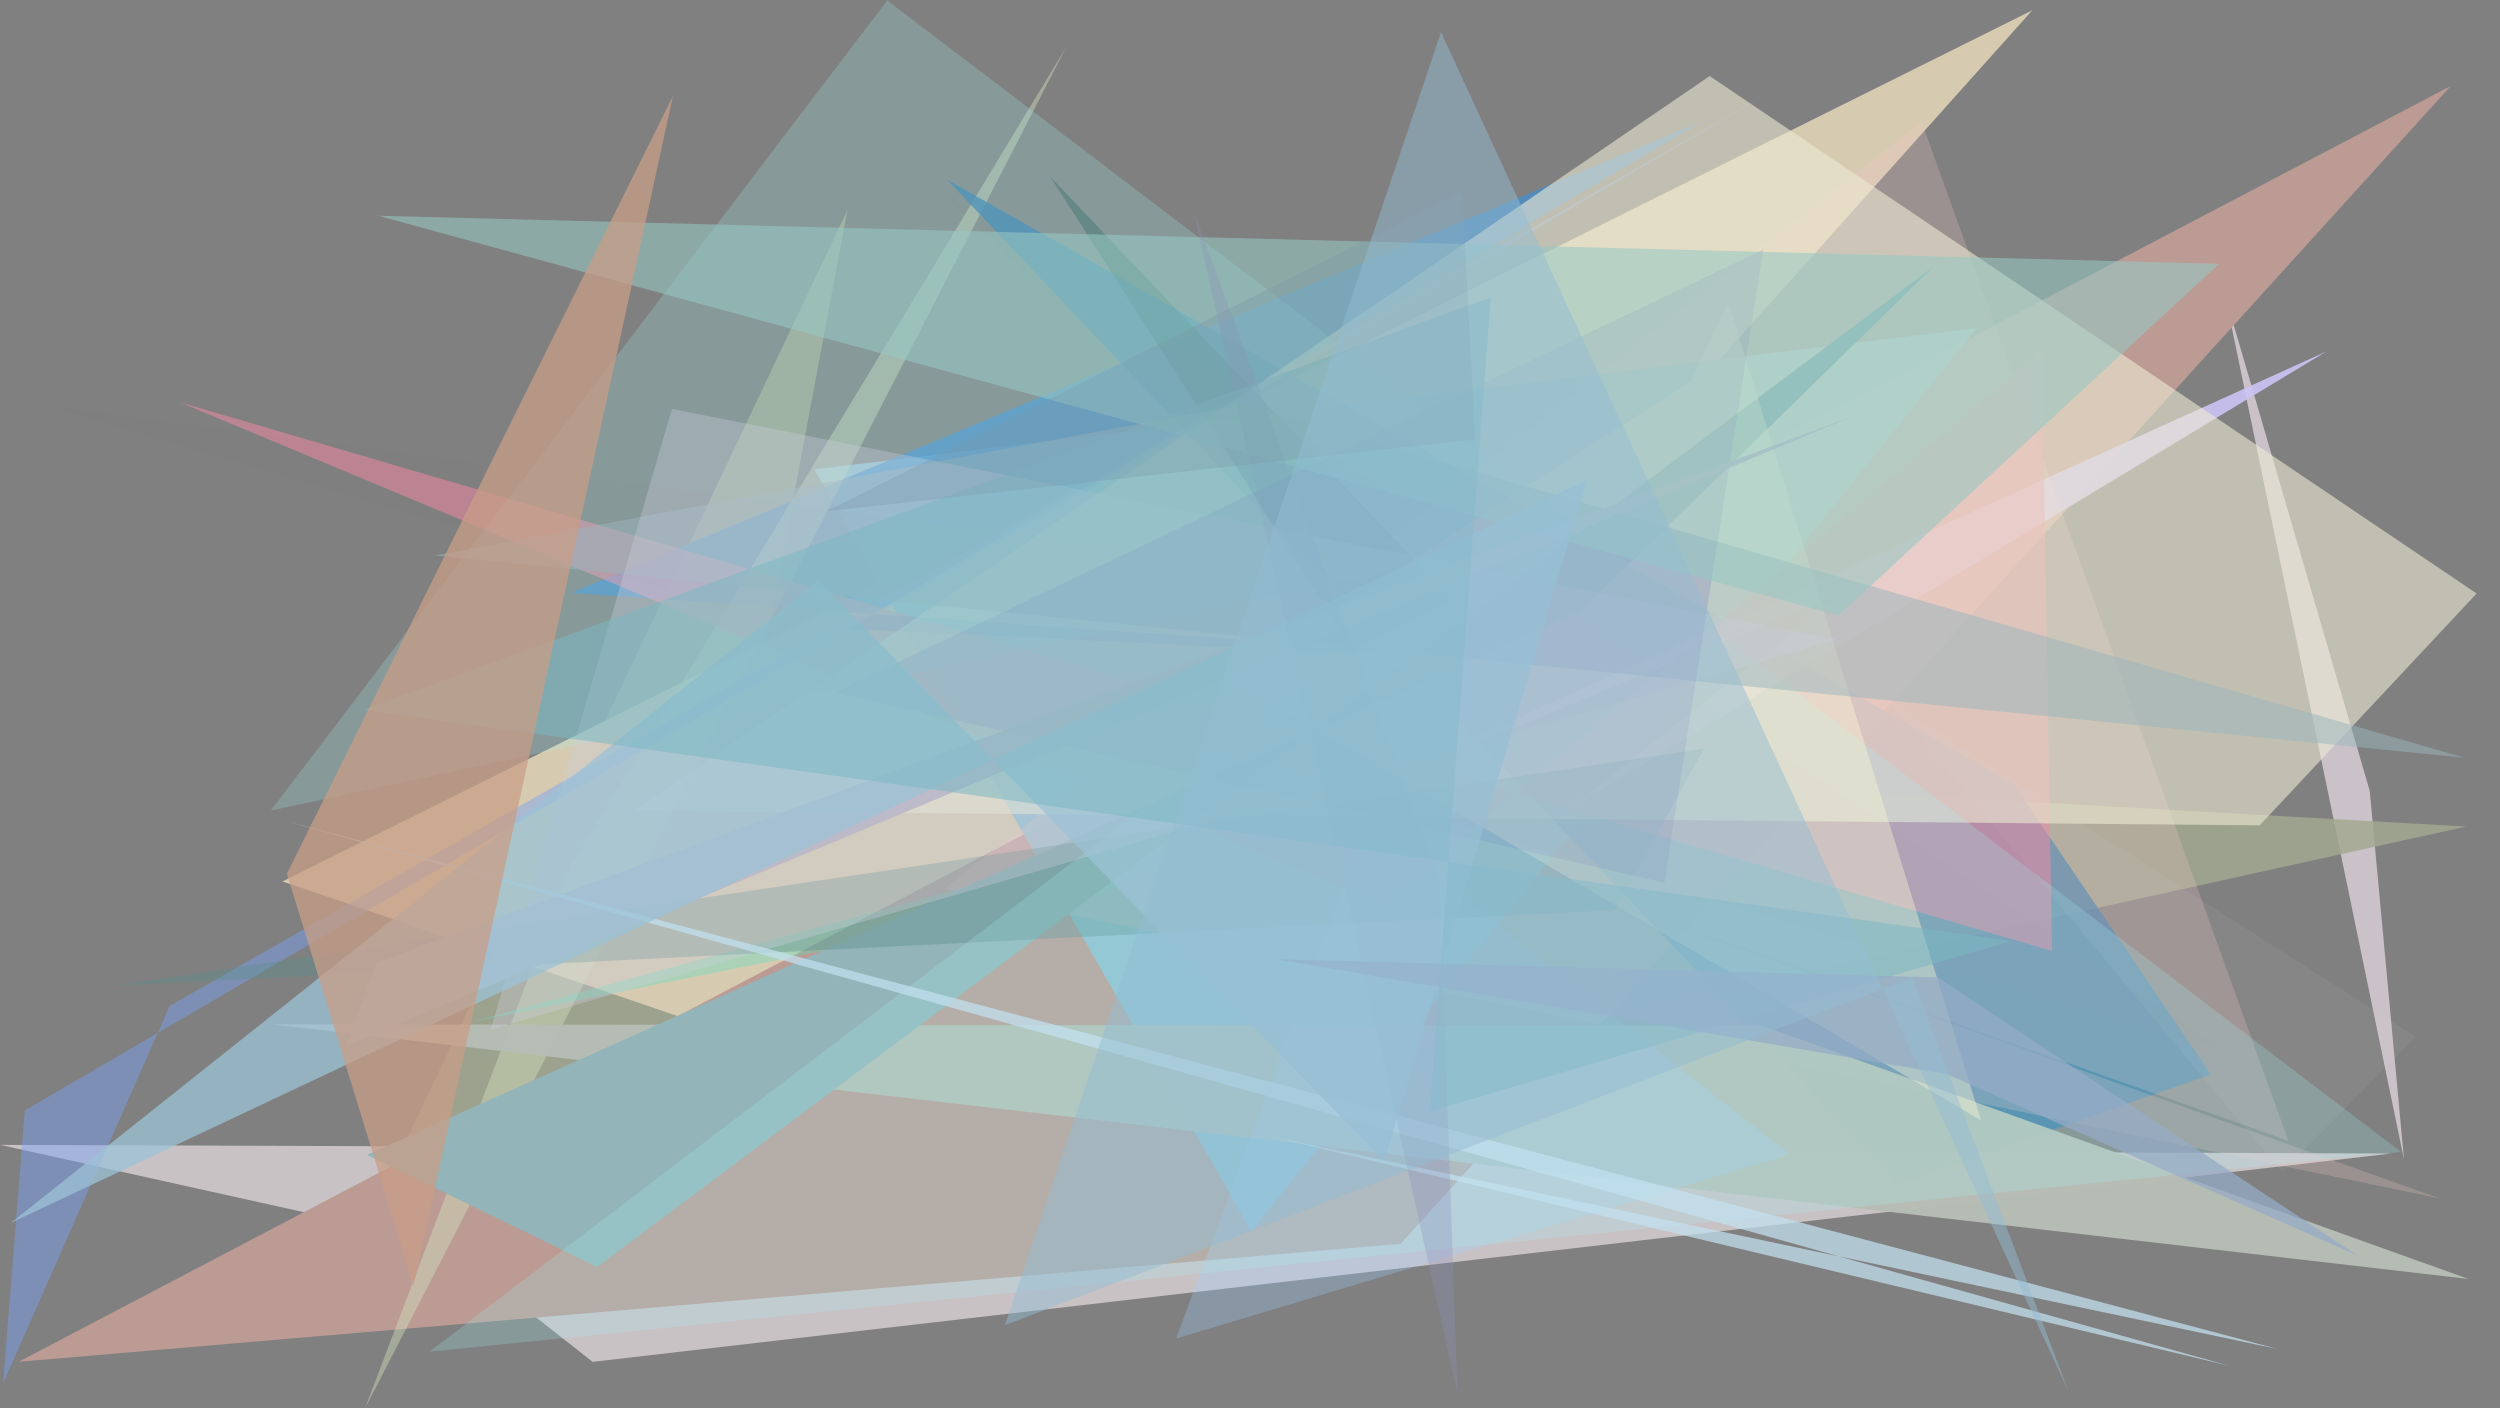 <?xml version="1.0" encoding="utf-8" standalone="no"?>
<!DOCTYPE svg PUBLIC "-//W3C//DTD SVG 1.1//EN"
  "http://www.w3.org/Graphics/SVG/1.1/DTD/svg11.dtd">
<svg xmlns:xlink="http://www.w3.org/1999/xlink" width="1022.4pt" height="576pt" viewBox="0 0 1022.4 576" xmlns="http://www.w3.org/2000/svg" version="1.1">
 <defs>
  <style type="text/css">*{stroke-linejoin: round; stroke-linecap: butt}</style>
 </defs>
 <g id="figure_1">
  <g id="patch_1">
   <path d="M 0 576 
L 1022.4 576 
L 1022.4 0 
L 0 0 
z
" style="fill: #ffffff"/>
  </g>
  <g id="axes_1">
   <g id="patch_2">
    <path d="M 0 576 
L 0 0 
L 1022.4 0 
L 1022.4 576 
z
" clip-path="url(#peb6d483808)" style="fill: #808080"/>
   </g>
   <g id="patch_3">
    <path d="M 910.049 121.092 
L 969.124 323.409 
L 983.159 474.28 
z
" clip-path="url(#peb6d483808)" style="fill: #faedf7; fill-opacity: 0.607"/>
   </g>
   <g id="patch_4">
    <path d="M 1008.597 338.024 
L 306.616 298.541 
L 346.63 85.751 
L 135.777 530.443 
z
" clip-path="url(#peb6d483808)" style="fill: #a2a890; fill-opacity: 0.839"/>
   </g>
   <g id="patch_5">
    <path d="M 115.514 360.486 
L 831.137 4.2 
L 419.611 464.048 
z
" clip-path="url(#peb6d483808)" style="fill: #d6cab0"/>
   </g>
   <g id="patch_6">
    <path d="M 978.075 471.735 
L 0.101 468.206 
L 180.332 508.163 
L 242.356 556.942 
z
" clip-path="url(#peb6d483808)" style="fill: #e2d9dc; fill-opacity: 0.748"/>
   </g>
   <g id="patch_7">
    <path d="M 1002.274 35.156 
L 7.645 556.908 
L 572.807 508.647 
z
" clip-path="url(#peb6d483808)" style="fill: #bb9b94"/>
   </g>
   <g id="patch_8">
    <path d="M 333.074 191.971 
L 511.731 503.5 
L 808.344 134.196 
z
" clip-path="url(#peb6d483808)" style="fill: #8ebfd0; fill-opacity: 0.947"/>
   </g>
   <g id="patch_9">
    <path d="M 346.562 257.179 
L 696.006 49.601 
L 233.517 242.473 
L 653.291 271.823 
z
" clip-path="url(#peb6d483808)" style="fill: #4a8ec8; fill-opacity: 0.798"/>
   </g>
   <g id="patch_10">
    <path d="M 233.541 353.973 
L 436.012 19.31 
L 149.272 575.99 
z
" clip-path="url(#peb6d483808)" style="fill: #d0e2bc; fill-opacity: 0.436"/>
   </g>
   <g id="patch_11">
    <path d="M 776.31 484.116 
L 387.271 73.423 
L 823.58 320.748 
L 904.175 439.4 
z
" clip-path="url(#peb6d483808)" style="fill: #367aab; fill-opacity: 0.778"/>
   </g>
   <g id="patch_12">
    <path d="M 192.716 417.945 
L 519.89 328.625 
L 450.514 365.717 
z
" clip-path="url(#peb6d483808)" style="fill: #5be1c0; fill-opacity: 0.351"/>
   </g>
   <g id="patch_13">
    <path d="M 753.832 242.25 
L 641.927 330.642 
L 951.391 143.741 
L 535.751 332.048 
z
" clip-path="url(#peb6d483808)" style="fill: #cbc4f4; fill-opacity: 0.903"/>
   </g>
   <g id="patch_14">
    <path d="M 69.391 411.362 
L 1.266 565.762 
L 10.152 454.13 
L 727.008 35.928 
z
" clip-path="url(#peb6d483808)" style="fill: #7aa1f4; fill-opacity: 0.453"/>
   </g>
   <g id="patch_15">
    <path d="M 785.799 49.681 
L 386.315 363.47 
L 997.629 490.095 
L 640.517 362.328 
L 935.847 466.529 
z
" clip-path="url(#peb6d483808)" style="fill: #f5c6c8; fill-opacity: 0.248"/>
   </g>
   <g id="patch_16">
    <path d="M 111.183 418.936 
L 720.722 419.478 
L 1009.529 523.059 
z
" clip-path="url(#peb6d483808)" style="fill: #b6bdb5; fill-opacity: 0.971"/>
   </g>
   <g id="patch_17">
    <path d="M 565.547 370.131 
L 73.514 164.5 
L 839.197 388.919 
L 835.024 143.151 
z
" clip-path="url(#peb6d483808)" style="fill: #e989a3; fill-opacity: 0.571"/>
   </g>
   <g id="patch_18">
    <path d="M 699.19 31.103 
L 1012.847 242.717 
L 924.114 337.538 
L 259.233 331.492 
z
" clip-path="url(#peb6d483808)" style="fill: #eeead3; fill-opacity: 0.592"/>
   </g>
   <g id="patch_19">
    <path d="M 790.97 108.849 
L 244.169 518.124 
L 150.097 472.283 
L 646.315 250.028 
z
" clip-path="url(#peb6d483808)" style="fill: #93b4b8"/>
   </g>
   <g id="patch_20">
    <path d="M 773 286.842 
L 933.207 479.438 
L 987.975 424.015 
z
" clip-path="url(#peb6d483808)" style="fill: #dfdfdd; fill-opacity: 0.071"/>
   </g>
   <g id="patch_21">
    <path d="M 559.288 336.455 
L 481 547.384 
L 731.856 472.087 
z
" clip-path="url(#peb6d483808)" style="fill: #a3d1ff; fill-opacity: 0.293"/>
   </g>
   <g id="patch_22">
    <path d="M 46.186 403.15 
L 660.624 372.165 
L 696.818 306.182 
z
" clip-path="url(#peb6d483808)" style="fill: #5d8d8e; fill-opacity: 0.405"/>
   </g>
   <g id="patch_23">
    <path d="M 981.939 471.087 
L 362.843 0.188 
L 110.722 331.486 
L 605.65 225.455 
L 175.586 552.798 
z
" clip-path="url(#peb6d483808)" style="fill: #a0efee; fill-opacity: 0.222"/>
   </g>
   <g id="patch_24">
    <path d="M 593.958 245.2 
L 429.546 72.32 
L 553.508 266.02 
z
" clip-path="url(#peb6d483808)" style="fill: #2c6c69; fill-opacity: 0.356"/>
   </g>
   <g id="patch_25">
    <path d="M 502.622 277.334 
L 691.325 156.016 
L 706.816 123.62 
L 810.144 458.12 
z
" clip-path="url(#peb6d483808)" style="fill: #fff9d6; fill-opacity: 0.381"/>
   </g>
   <g id="patch_26">
    <path d="M 64.615 72.483 
L 848.881 497.062 
L 126.756 529.225 
L 643.031 171.291 
L 64.615 72.483 
z
" clip-path="url(#peb6d483808)" style="fill: none"/>
   </g>
   <g id="patch_27">
    <path d="M 1007.951 309.906 
L 177.879 227.151 
L 508.308 165.387 
z
" clip-path="url(#peb6d483808)" style="fill: #99b6bd; fill-opacity: 0.508"/>
   </g>
   <g id="patch_28">
    <path d="M 796.931 53.221 
L 361.915 367.826 
L 446.425 160.981 
L 644.932 289.678 
L 796.931 53.221 
z
" clip-path="url(#peb6d483808)" style="fill: none"/>
   </g>
   <g id="patch_29">
    <path d="M 750.983 261.637 
L 274.791 167.234 
L 200.699 421.015 
z
" clip-path="url(#peb6d483808)" style="fill: #cbcedb; fill-opacity: 0.346"/>
   </g>
   <g id="patch_30">
    <path d="M 680.648 360.989 
L 721.08 102.079 
L 341.266 283.203 
z
" clip-path="url(#peb6d483808)" style="fill: #2c00a5; fill-opacity: 0.103"/>
   </g>
   <g id="patch_31">
    <path d="M 141.318 427.75 
L 154.189 393.634 
L 757.46 170.353 
z
" clip-path="url(#peb6d483808)" style="fill: #bcb8c8; fill-opacity: 0.953"/>
   </g>
   <g id="patch_32">
    <path d="M 154.702 88.232 
L 751.922 251.725 
L 907.556 107.884 
z
" clip-path="url(#peb6d483808)" style="fill: #96c9c4; fill-opacity: 0.569"/>
   </g>
   <g id="patch_33">
    <path d="M 517.098 464.189 
L 911.622 558.546 
L 117.579 335.952 
L 931.812 551.781 
z
" clip-path="url(#peb6d483808)" style="fill: #c3e0f0; fill-opacity: 0.725"/>
   </g>
   <g id="patch_34">
    <path d="M 488.082 86.127 
L 596.052 569.722 
L 588.748 360.752 
z
" clip-path="url(#peb6d483808)" style="fill: #8d94bd; fill-opacity: 0.309"/>
   </g>
   <g id="patch_35">
    <path d="M 648.993 196.311 
L 566.054 474.895 
L 334.719 237.443 
L 4.47 500.091 
z
" clip-path="url(#peb6d483808)" style="fill: #9cc2d5; fill-opacity: 0.753"/>
   </g>
   <g id="patch_36">
    <path d="M 910.955 430.632 
L 18.992 165.901 
L 556.336 237.21 
L 381.778 76.382 
z
" clip-path="url(#peb6d483808)" style="fill: #d5b194; fill-opacity: 0.005"/>
   </g>
   <g id="patch_37">
    <path d="M 822.577 384.819 
L 148.968 290.244 
L 609.649 121.532 
L 584.728 454.484 
z
" clip-path="url(#peb6d483808)" style="fill: #7cb9c4; fill-opacity: 0.547"/>
   </g>
   <g id="patch_38">
    <path d="M 796.373 439.343 
L 521.875 392.259 
L 792.401 399.751 
L 964.147 513.473 
z
" clip-path="url(#peb6d483808)" style="fill: #96abc6; fill-opacity: 0.735"/>
   </g>
   <g id="patch_39">
    <path d="M 603.294 179.665 
L 597.952 78.346 
L 338.007 209.091 
z
" clip-path="url(#peb6d483808)" style="fill: #7993a2; fill-opacity: 0.289"/>
   </g>
   <g id="patch_40">
    <path d="M 117.339 357.317 
L 275.216 39.233 
L 169.141 525.949 
z
" clip-path="url(#peb6d483808)" style="fill: #c99e87; fill-opacity: 0.748"/>
   </g>
   <g id="patch_41">
    <path d="M 410.98 541.945 
L 781.993 399.702 
L 845.898 568.994 
L 589.323 13.157 
z
" clip-path="url(#peb6d483808)" style="fill: #94bdd5; fill-opacity: 0.477"/>
   </g>
  </g>
 </g>
 <defs>
  <clipPath id="peb6d483808">
   <rect x="0" y="0" width="1022.4" height="576"/>
  </clipPath>
 </defs>
</svg>
